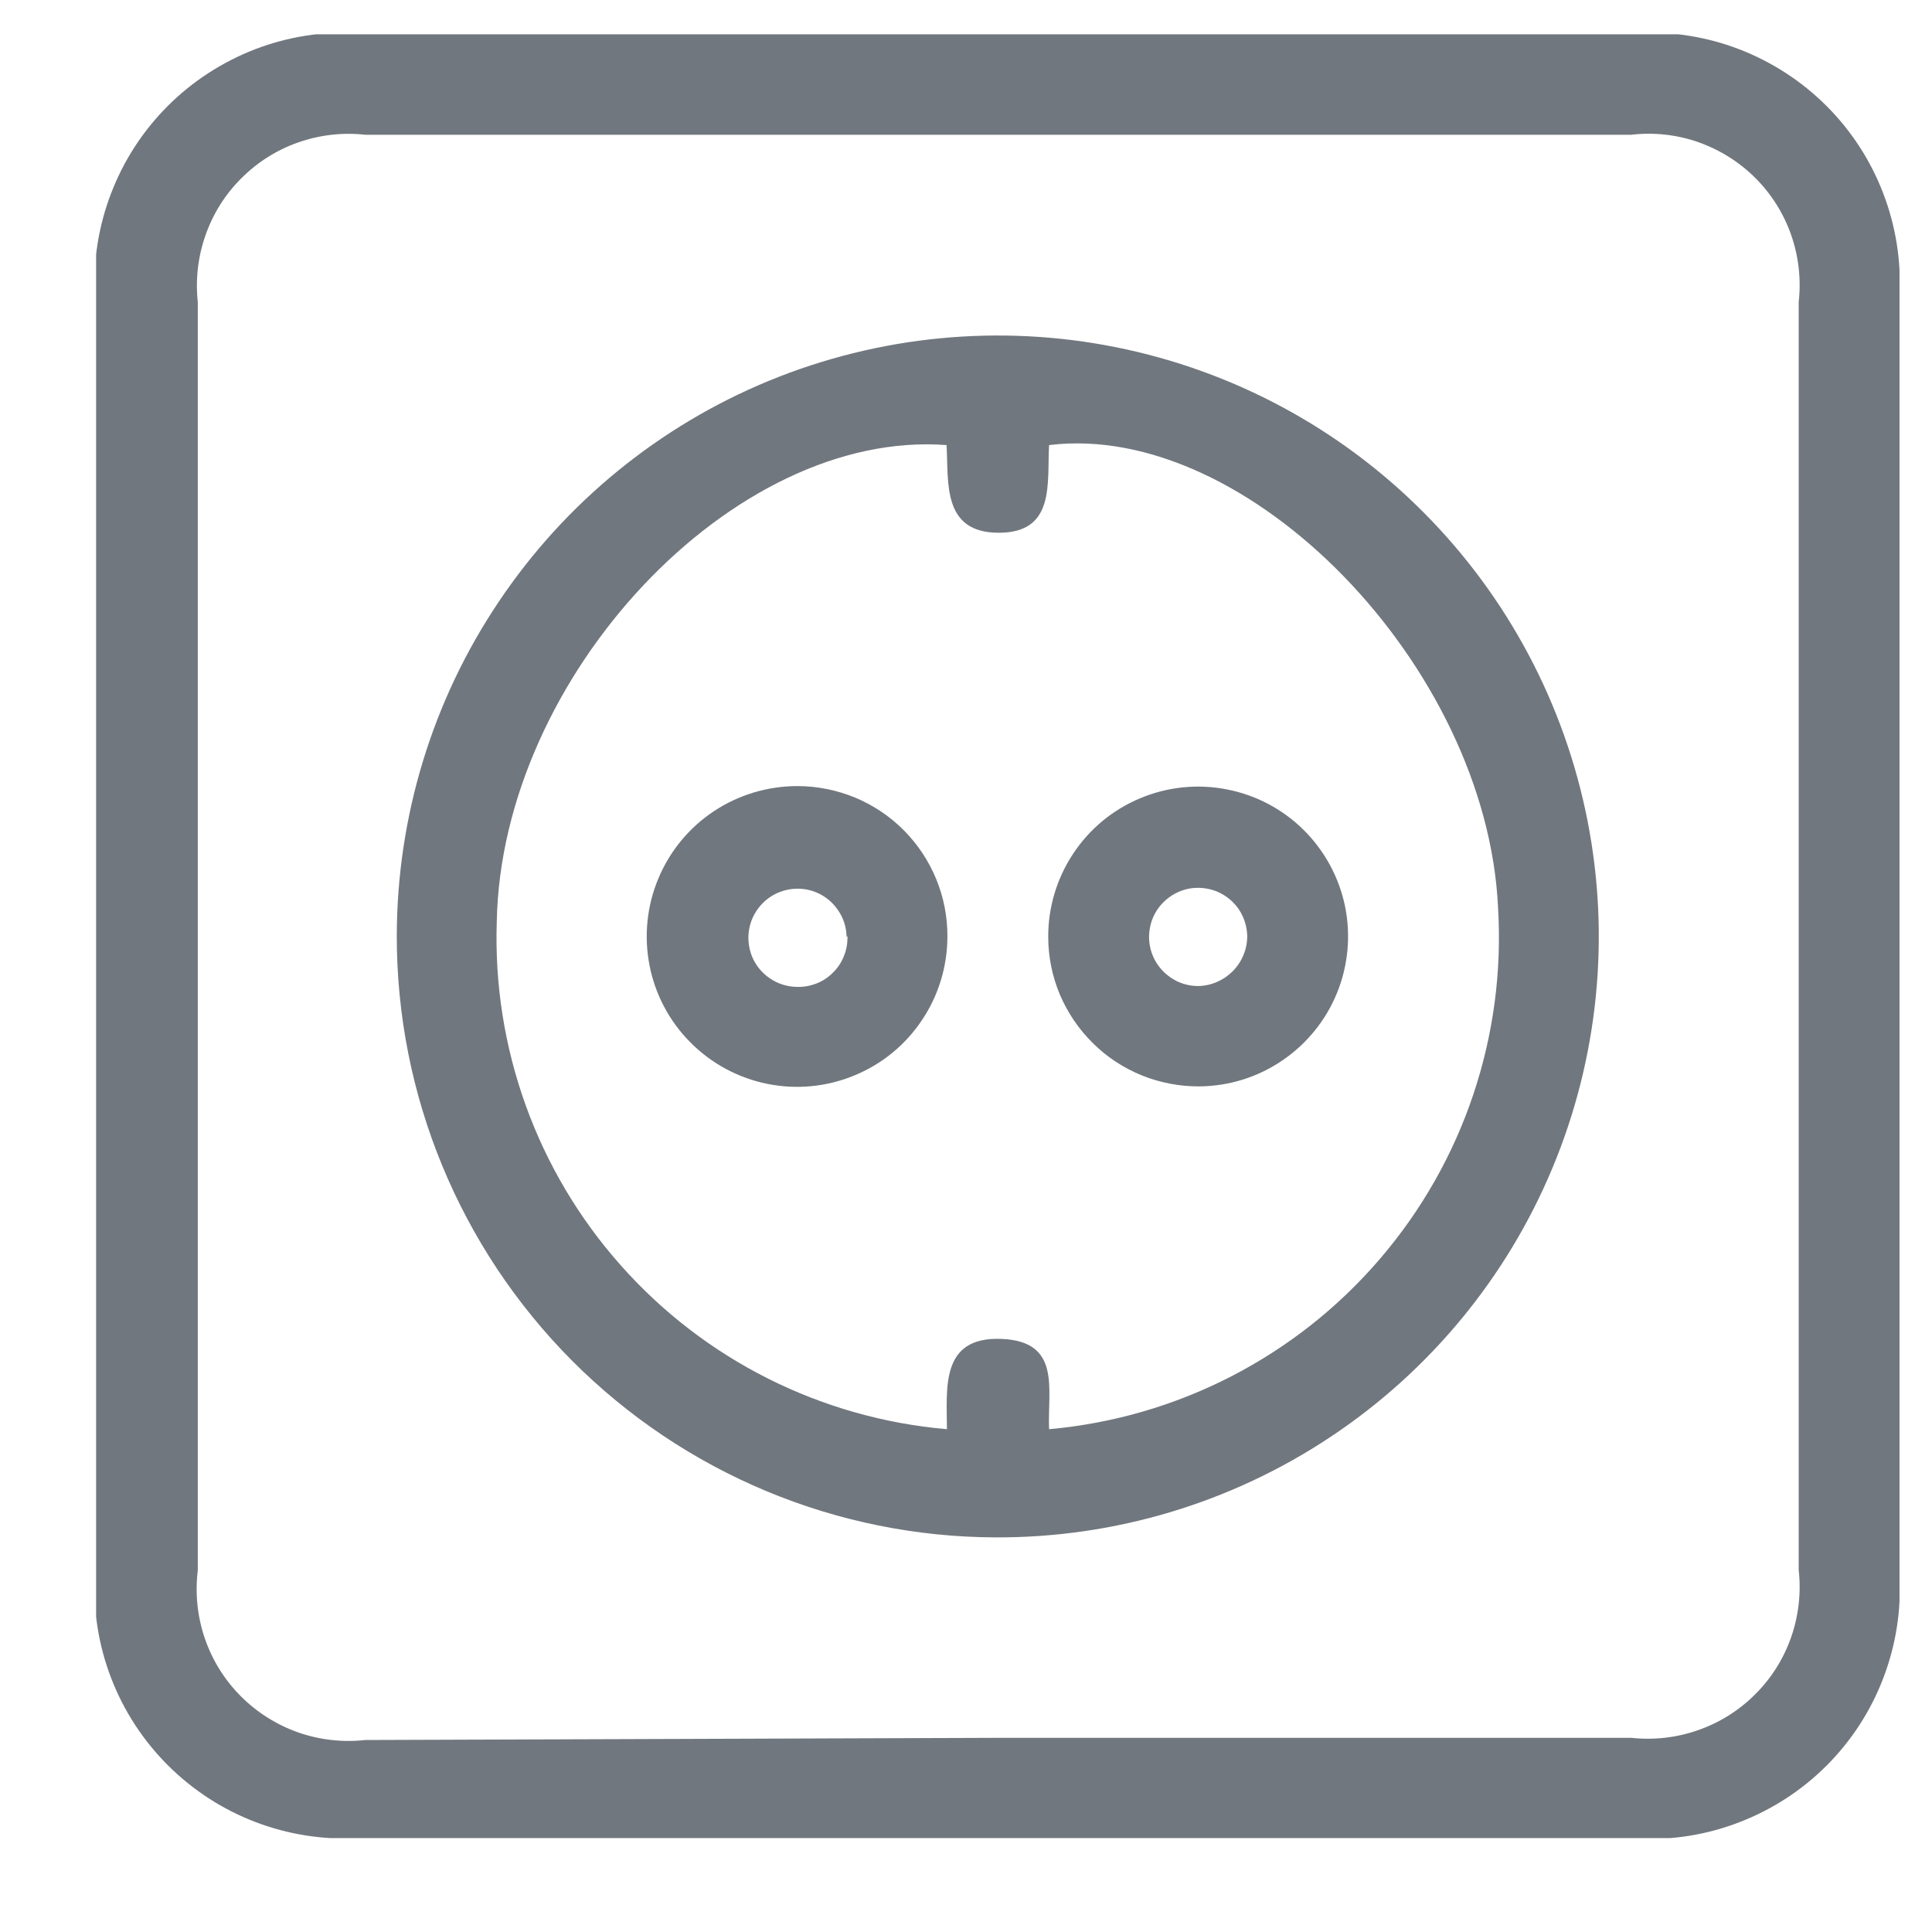 <svg width="16" height="16" viewBox="0 0 16 16" fill="none" xmlns="http://www.w3.org/2000/svg">
<g clip-path="url(#clip0_100_103)">
<path d="M8.26 15.223H2.963C2.673 15.238 2.383 15.192 2.112 15.088C1.841 14.984 1.595 14.824 1.389 14.618C1.184 14.413 1.024 14.167 0.92 13.896C0.816 13.625 0.77 13.335 0.785 13.045V2.452C0.77 2.162 0.816 1.872 0.92 1.601C1.024 1.329 1.184 1.083 1.389 0.878C1.595 0.672 1.841 0.513 2.112 0.408C2.383 0.304 2.673 0.258 2.963 0.273H13.553C13.843 0.258 14.133 0.304 14.404 0.408C14.675 0.513 14.921 0.672 15.127 0.878C15.332 1.083 15.492 1.329 15.596 1.601C15.7 1.872 15.746 2.162 15.731 2.452V13.048C15.746 13.338 15.7 13.628 15.596 13.899C15.492 14.171 15.332 14.417 15.127 14.622C14.921 14.828 14.675 14.987 14.404 15.091C14.133 15.196 13.843 15.242 13.553 15.226L8.26 15.223ZM8.26 14.392H13.509C13.697 14.412 13.886 14.391 14.064 14.328C14.242 14.266 14.404 14.164 14.537 14.03C14.671 13.897 14.772 13.735 14.834 13.557C14.896 13.378 14.917 13.189 14.896 13.001V2.502C14.917 2.315 14.896 2.125 14.834 1.947C14.772 1.769 14.671 1.608 14.537 1.474C14.404 1.341 14.242 1.24 14.064 1.177C13.886 1.115 13.697 1.094 13.509 1.116H3.025C2.838 1.095 2.648 1.117 2.471 1.179C2.293 1.241 2.132 1.343 1.999 1.476C1.865 1.609 1.764 1.77 1.702 1.948C1.639 2.126 1.618 2.315 1.638 2.502C1.638 6.002 1.638 9.503 1.638 13.005C1.615 13.193 1.634 13.385 1.695 13.565C1.756 13.745 1.857 13.909 1.991 14.044C2.124 14.179 2.287 14.282 2.466 14.346C2.645 14.409 2.836 14.431 3.025 14.41L8.26 14.392Z" fill="#71777E"/>
<path d="M3.286 7.748C3.288 6.763 3.581 5.801 4.13 4.984C4.678 4.166 5.457 3.529 6.367 3.154C7.278 2.779 8.279 2.682 9.244 2.876C10.21 3.07 11.096 3.546 11.79 4.244C12.485 4.942 12.957 5.83 13.147 6.796C13.337 7.762 13.236 8.763 12.857 9.672C12.478 10.581 11.838 11.356 11.017 11.901C10.197 12.446 9.234 12.735 8.249 12.732C6.93 12.729 5.667 12.202 4.736 11.267C3.806 10.332 3.284 9.067 3.286 7.748ZM8.688 11.836C9.749 11.741 10.731 11.237 11.425 10.429C12.12 9.622 12.471 8.575 12.406 7.512C12.311 5.516 10.336 3.483 8.688 3.686C8.67 3.998 8.743 4.412 8.271 4.412C7.799 4.412 7.857 3.991 7.839 3.686C6.071 3.552 4.15 5.603 4.114 7.636C4.08 8.68 4.447 9.698 5.141 10.479C5.834 11.261 6.801 11.746 7.842 11.836C7.842 11.502 7.784 11.07 8.289 11.088C8.793 11.106 8.674 11.505 8.688 11.836Z" fill="#71777E"/>
<path d="M7.846 7.759C7.845 8.005 7.772 8.246 7.634 8.45C7.497 8.655 7.302 8.814 7.074 8.907C6.846 9.001 6.596 9.025 6.354 8.976C6.113 8.927 5.891 8.808 5.718 8.633C5.544 8.459 5.426 8.236 5.379 7.995C5.332 7.753 5.357 7.503 5.452 7.276C5.547 7.048 5.707 6.854 5.912 6.718C6.117 6.582 6.358 6.51 6.604 6.51C6.768 6.51 6.93 6.543 7.081 6.605C7.232 6.668 7.37 6.76 7.485 6.876C7.6 6.992 7.692 7.13 7.754 7.282C7.816 7.433 7.847 7.595 7.846 7.759ZM7.011 7.759C7.01 7.679 6.985 7.602 6.939 7.536C6.894 7.47 6.831 7.419 6.757 7.389C6.683 7.359 6.602 7.352 6.523 7.368C6.445 7.384 6.373 7.422 6.317 7.479C6.261 7.535 6.222 7.607 6.206 7.685C6.19 7.763 6.198 7.845 6.227 7.919C6.257 7.993 6.308 8.056 6.374 8.101C6.44 8.147 6.517 8.171 6.597 8.173C6.653 8.175 6.709 8.165 6.761 8.145C6.813 8.125 6.86 8.094 6.899 8.054C6.939 8.015 6.97 7.967 6.99 7.915C7.011 7.863 7.02 7.808 7.018 7.752L7.011 7.759Z" fill="#71777E"/>
<path d="M8.681 7.759C8.68 7.514 8.752 7.274 8.888 7.069C9.023 6.865 9.216 6.705 9.442 6.611C9.668 6.516 9.918 6.49 10.158 6.537C10.399 6.583 10.621 6.7 10.795 6.872C10.97 7.045 11.089 7.265 11.139 7.505C11.188 7.745 11.165 7.995 11.073 8.222C10.981 8.449 10.823 8.644 10.62 8.782C10.418 8.92 10.179 8.995 9.933 8.997C9.77 8.998 9.607 8.967 9.456 8.906C9.304 8.844 9.166 8.754 9.05 8.638C8.933 8.523 8.841 8.386 8.777 8.236C8.714 8.085 8.681 7.923 8.681 7.759ZM10.329 7.759C10.329 7.679 10.305 7.6 10.261 7.533C10.216 7.466 10.152 7.414 10.078 7.383C10.004 7.353 9.922 7.345 9.843 7.36C9.764 7.376 9.692 7.415 9.635 7.472C9.578 7.528 9.539 7.601 9.524 7.68C9.508 7.759 9.516 7.84 9.547 7.915C9.578 7.989 9.63 8.052 9.697 8.097C9.763 8.142 9.842 8.166 9.922 8.166C10.031 8.164 10.134 8.119 10.21 8.042C10.287 7.964 10.329 7.86 10.329 7.752V7.759Z" fill="#71777E"/>
</g>
<defs>
<clipPath id="clip0_100_103">
<rect width="14.935" height="14.938" fill="white" transform="translate(0.796 0.284)"/>
</clipPath>
</defs>
</svg>
